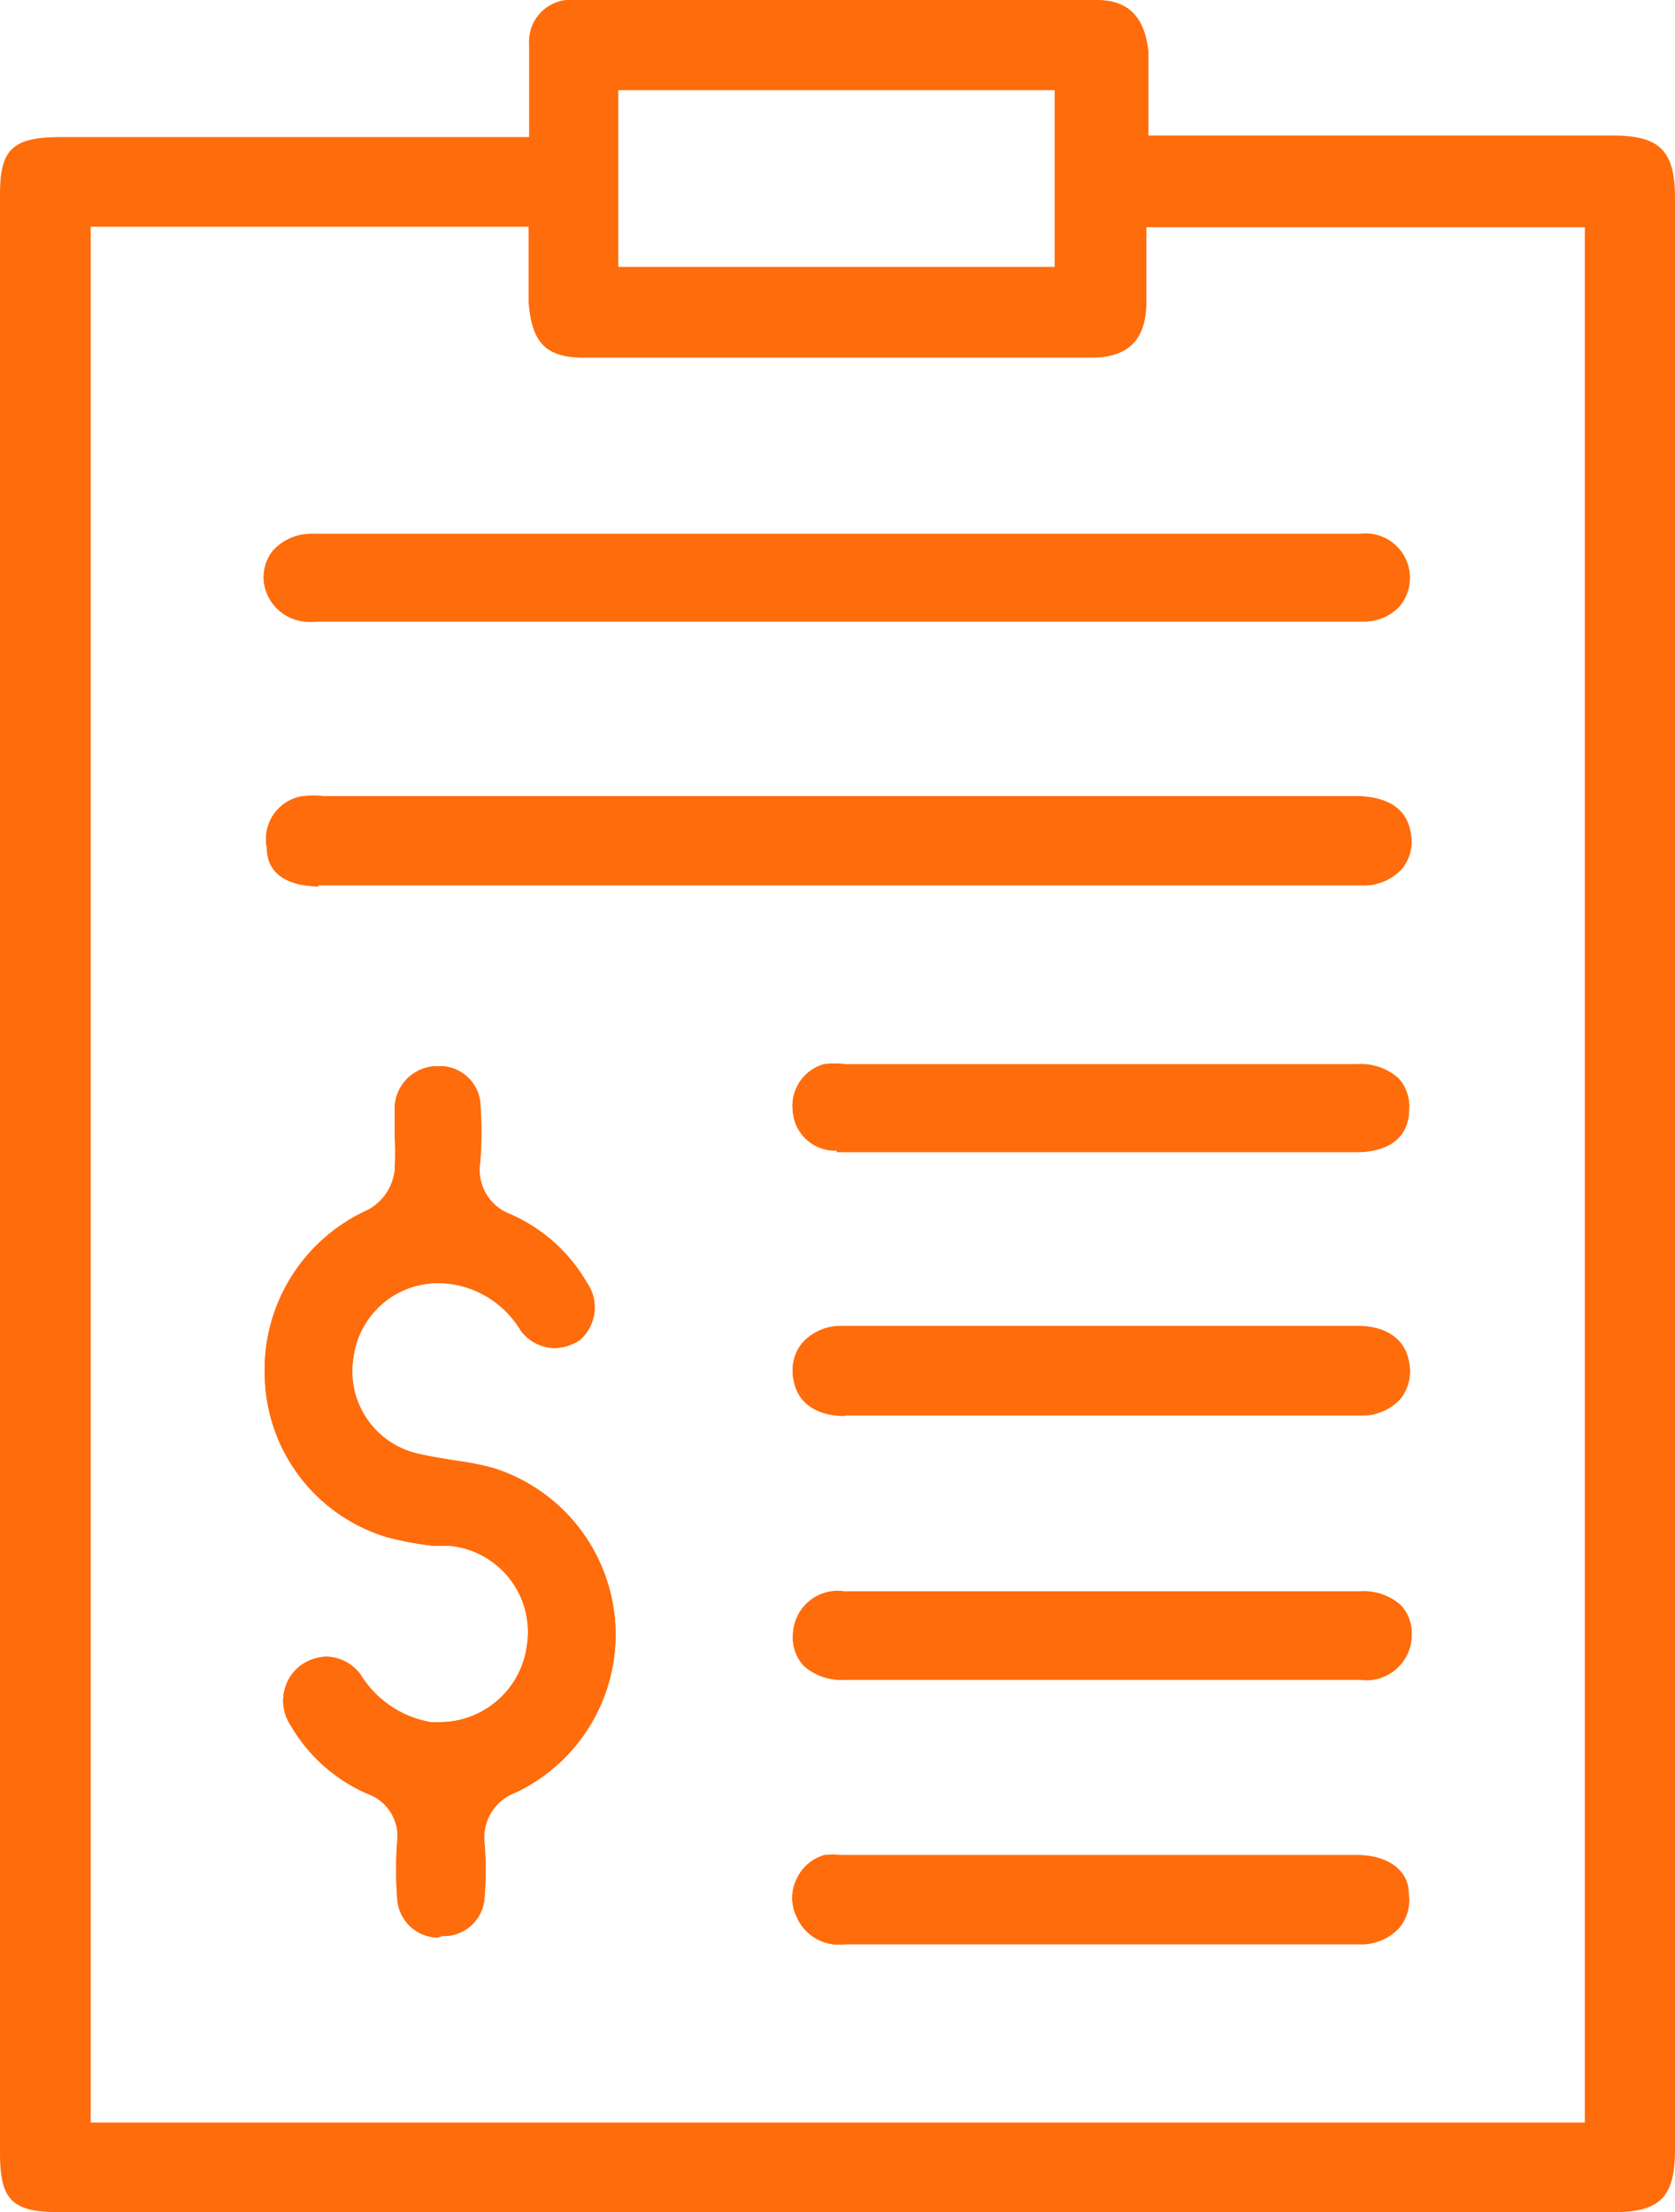 <svg xmlns="http://www.w3.org/2000/svg" viewBox="0 0 32.51 42.93"><defs><style>.cls-1{fill:#ff6c0c;}</style></defs><title>WebIkeAsset 13</title><g id="Layer_2" data-name="Layer 2"><g id="Layer_1-2" data-name="Layer 1"><path class="cls-1" d="M1.17,42.93C.23,42.93,0,42.7,0,41.77q0-19,0-38C0,2.9.24,2.66,1.18,2.66h9.09V1.75c0-.31,0-.6,0-.89a.81.81,0,0,1,.9-.86H21.29c.62,0,.93.34,1,1,0,.26,0,.51,0,.79v.84H31.3c.91,0,1.21.29,1.21,1.21V41.72c0,.92-.29,1.21-1.2,1.21H1.17Zm.59-1.74h29V4.41H22.25v.77c0,.23,0,.46,0,.68,0,.74-.36,1.08-1.06,1.08H11.32c-.74,0-1-.31-1.06-1.07,0-.23,0-.47,0-.71V4.4H1.76ZM12,5.18h8.47V1.75H12Z"/><path class="cls-1" d="M16.4,37.73a.89.89,0,0,1-.94-.54.82.82,0,0,1,0-.72A.85.85,0,0,1,16,36a1.6,1.6,0,0,1,.34,0h10c.57,0,1,.28,1,.74a.84.84,0,0,1-.19.68,1,1,0,0,1-.76.31h-10ZM8.5,37.6a.8.8,0,0,1-.79-.76,7.29,7.29,0,0,1,0-1.11.87.87,0,0,0-.58-.92,3.2,3.2,0,0,1-1.49-1.33.86.86,0,0,1,.17-1.14.89.89,0,0,1,.53-.19A.84.84,0,0,1,7,32.5a2,2,0,0,0,1.36.92h.19a1.71,1.71,0,0,0,1.68-1.51A1.68,1.68,0,0,0,8.75,30l-.32,0a6.11,6.11,0,0,1-.92-.17,3.33,3.33,0,0,1-2.37-3.09,3.4,3.4,0,0,1,2-3.26,1,1,0,0,0,.52-.76,5.88,5.88,0,0,0,0-.69c0-.16,0-.33,0-.49a.83.83,0,0,1,.84-.85.79.79,0,0,1,.82.69,7.38,7.38,0,0,1,0,1.18.92.92,0,0,0,.58,1,3.19,3.19,0,0,1,1.49,1.33A.84.84,0,0,1,11.26,26a.9.9,0,0,1-.5.16.83.83,0,0,1-.66-.35,1.89,1.89,0,0,0-1.54-.91,1.66,1.66,0,0,0-1.7,1.44,1.64,1.64,0,0,0,1.21,1.86c.25.06.5.1.75.14a5.77,5.77,0,0,1,.76.15,3.39,3.39,0,0,1,.42,6.3.93.93,0,0,0-.6.94,6.21,6.21,0,0,1,0,1.14.79.79,0,0,1-.82.7Zm7.9-5a1.1,1.1,0,0,1-.8-.27.8.8,0,0,1-.21-.59.87.87,0,0,1,1-.84h10a1.09,1.09,0,0,1,.8.27.8.8,0,0,1,.21.59.88.88,0,0,1-1,.84H16.4Zm0-5.12c-.56,0-.93-.26-1-.71a.83.83,0,0,1,.17-.69,1,1,0,0,1,.78-.33h10c.56,0,.93.26,1,.71a.84.84,0,0,1-.17.69,1,1,0,0,1-.78.32h-10Zm-.16-5.15a.82.82,0,0,1-.85-.74.84.84,0,0,1,.6-.93,1.69,1.69,0,0,1,.42,0h9.92a1.11,1.11,0,0,1,.81.27.8.8,0,0,1,.21.59c0,.73-.66.84-1,.84H16.24ZM6.18,17.2c-.29,0-1-.07-1-.75a.84.84,0,0,1,.7-1,2.32,2.32,0,0,1,.41,0h20c.45,0,1,.12,1.09.72a.83.83,0,0,1-.17.69,1,1,0,0,1-.79.32H6.18Zm0-5.14a.89.89,0,0,1-1-.7.83.83,0,0,1,.17-.68,1,1,0,0,1,.78-.32H26.4a.86.86,0,0,1,.76,1.41.94.94,0,0,1-.72.29H6.13Z"/><path class="cls-1" d="M8.5,37.6a.8.8,0,0,1-.79-.76,7.29,7.29,0,0,1,0-1.11.87.87,0,0,0-.58-.92,3.2,3.2,0,0,1-1.49-1.33.86.86,0,0,1,.17-1.14.89.89,0,0,1,.53-.19A.84.84,0,0,1,7,32.5a2,2,0,0,0,1.36.92h.19a1.71,1.71,0,0,0,1.68-1.51A1.68,1.68,0,0,0,8.75,30l-.32,0a6.11,6.11,0,0,1-.92-.17,3.33,3.33,0,0,1-2.37-3.09,3.4,3.4,0,0,1,2-3.26,1,1,0,0,0,.52-.76,5.88,5.88,0,0,0,0-.69c0-.16,0-.33,0-.49a.83.83,0,0,1,.84-.85.79.79,0,0,1,.82.69,7.38,7.38,0,0,1,0,1.18.91.91,0,0,0,.58,1,3.19,3.19,0,0,1,1.49,1.33A.84.84,0,0,1,11.26,26a.9.9,0,0,1-.5.16.83.83,0,0,1-.66-.35,1.89,1.89,0,0,0-1.54-.91,1.66,1.66,0,0,0-1.7,1.44,1.64,1.64,0,0,0,1.21,1.86c.25.06.5.1.75.14a5.77,5.77,0,0,1,.76.15,3.39,3.39,0,0,1,.42,6.3.93.93,0,0,0-.6.94,6.21,6.21,0,0,1,0,1.14.79.79,0,0,1-.82.7Z"/><path class="cls-1" d="M6.18,17.2c-.29,0-1-.07-1-.75a.84.84,0,0,1,.7-1,2.32,2.32,0,0,1,.41,0h20c.45,0,1,.12,1.09.72a.83.83,0,0,1-.17.69,1,1,0,0,1-.79.32H6.18Z"/><path class="cls-1" d="M6.13,12.06a.89.89,0,0,1-1-.7.83.83,0,0,1,.17-.68,1,1,0,0,1,.78-.32H26.4a.86.86,0,0,1,.76,1.41.94.94,0,0,1-.72.29H6.13Z"/><path class="cls-1" d="M16.4,27.46c-.56,0-.93-.26-1-.71a.83.83,0,0,1,.17-.69,1,1,0,0,1,.78-.33h10c.56,0,.93.26,1,.71a.84.84,0,0,1-.17.69,1,1,0,0,1-.78.32h-10Z"/><path class="cls-1" d="M16.4,37.73a.89.89,0,0,1-.94-.54.82.82,0,0,1,0-.72A.85.85,0,0,1,16,36a1.6,1.6,0,0,1,.34,0h10c.57,0,1,.28,1,.74a.84.84,0,0,1-.19.68,1,1,0,0,1-.76.31h-10Z"/><path class="cls-1" d="M16.24,22.32a.82.82,0,0,1-.85-.74.84.84,0,0,1,.6-.93,1.69,1.69,0,0,1,.42,0h9.92a1.11,1.11,0,0,1,.81.27.8.8,0,0,1,.21.59c0,.73-.66.84-1,.84H16.24Z"/><path class="cls-1" d="M16.4,32.58a1.1,1.1,0,0,1-.8-.27.8.8,0,0,1-.21-.59.87.87,0,0,1,1-.84h10a1.09,1.09,0,0,1,.8.27.8.8,0,0,1,.21.59.88.88,0,0,1-1,.84H16.4Z"/></g></g></svg>